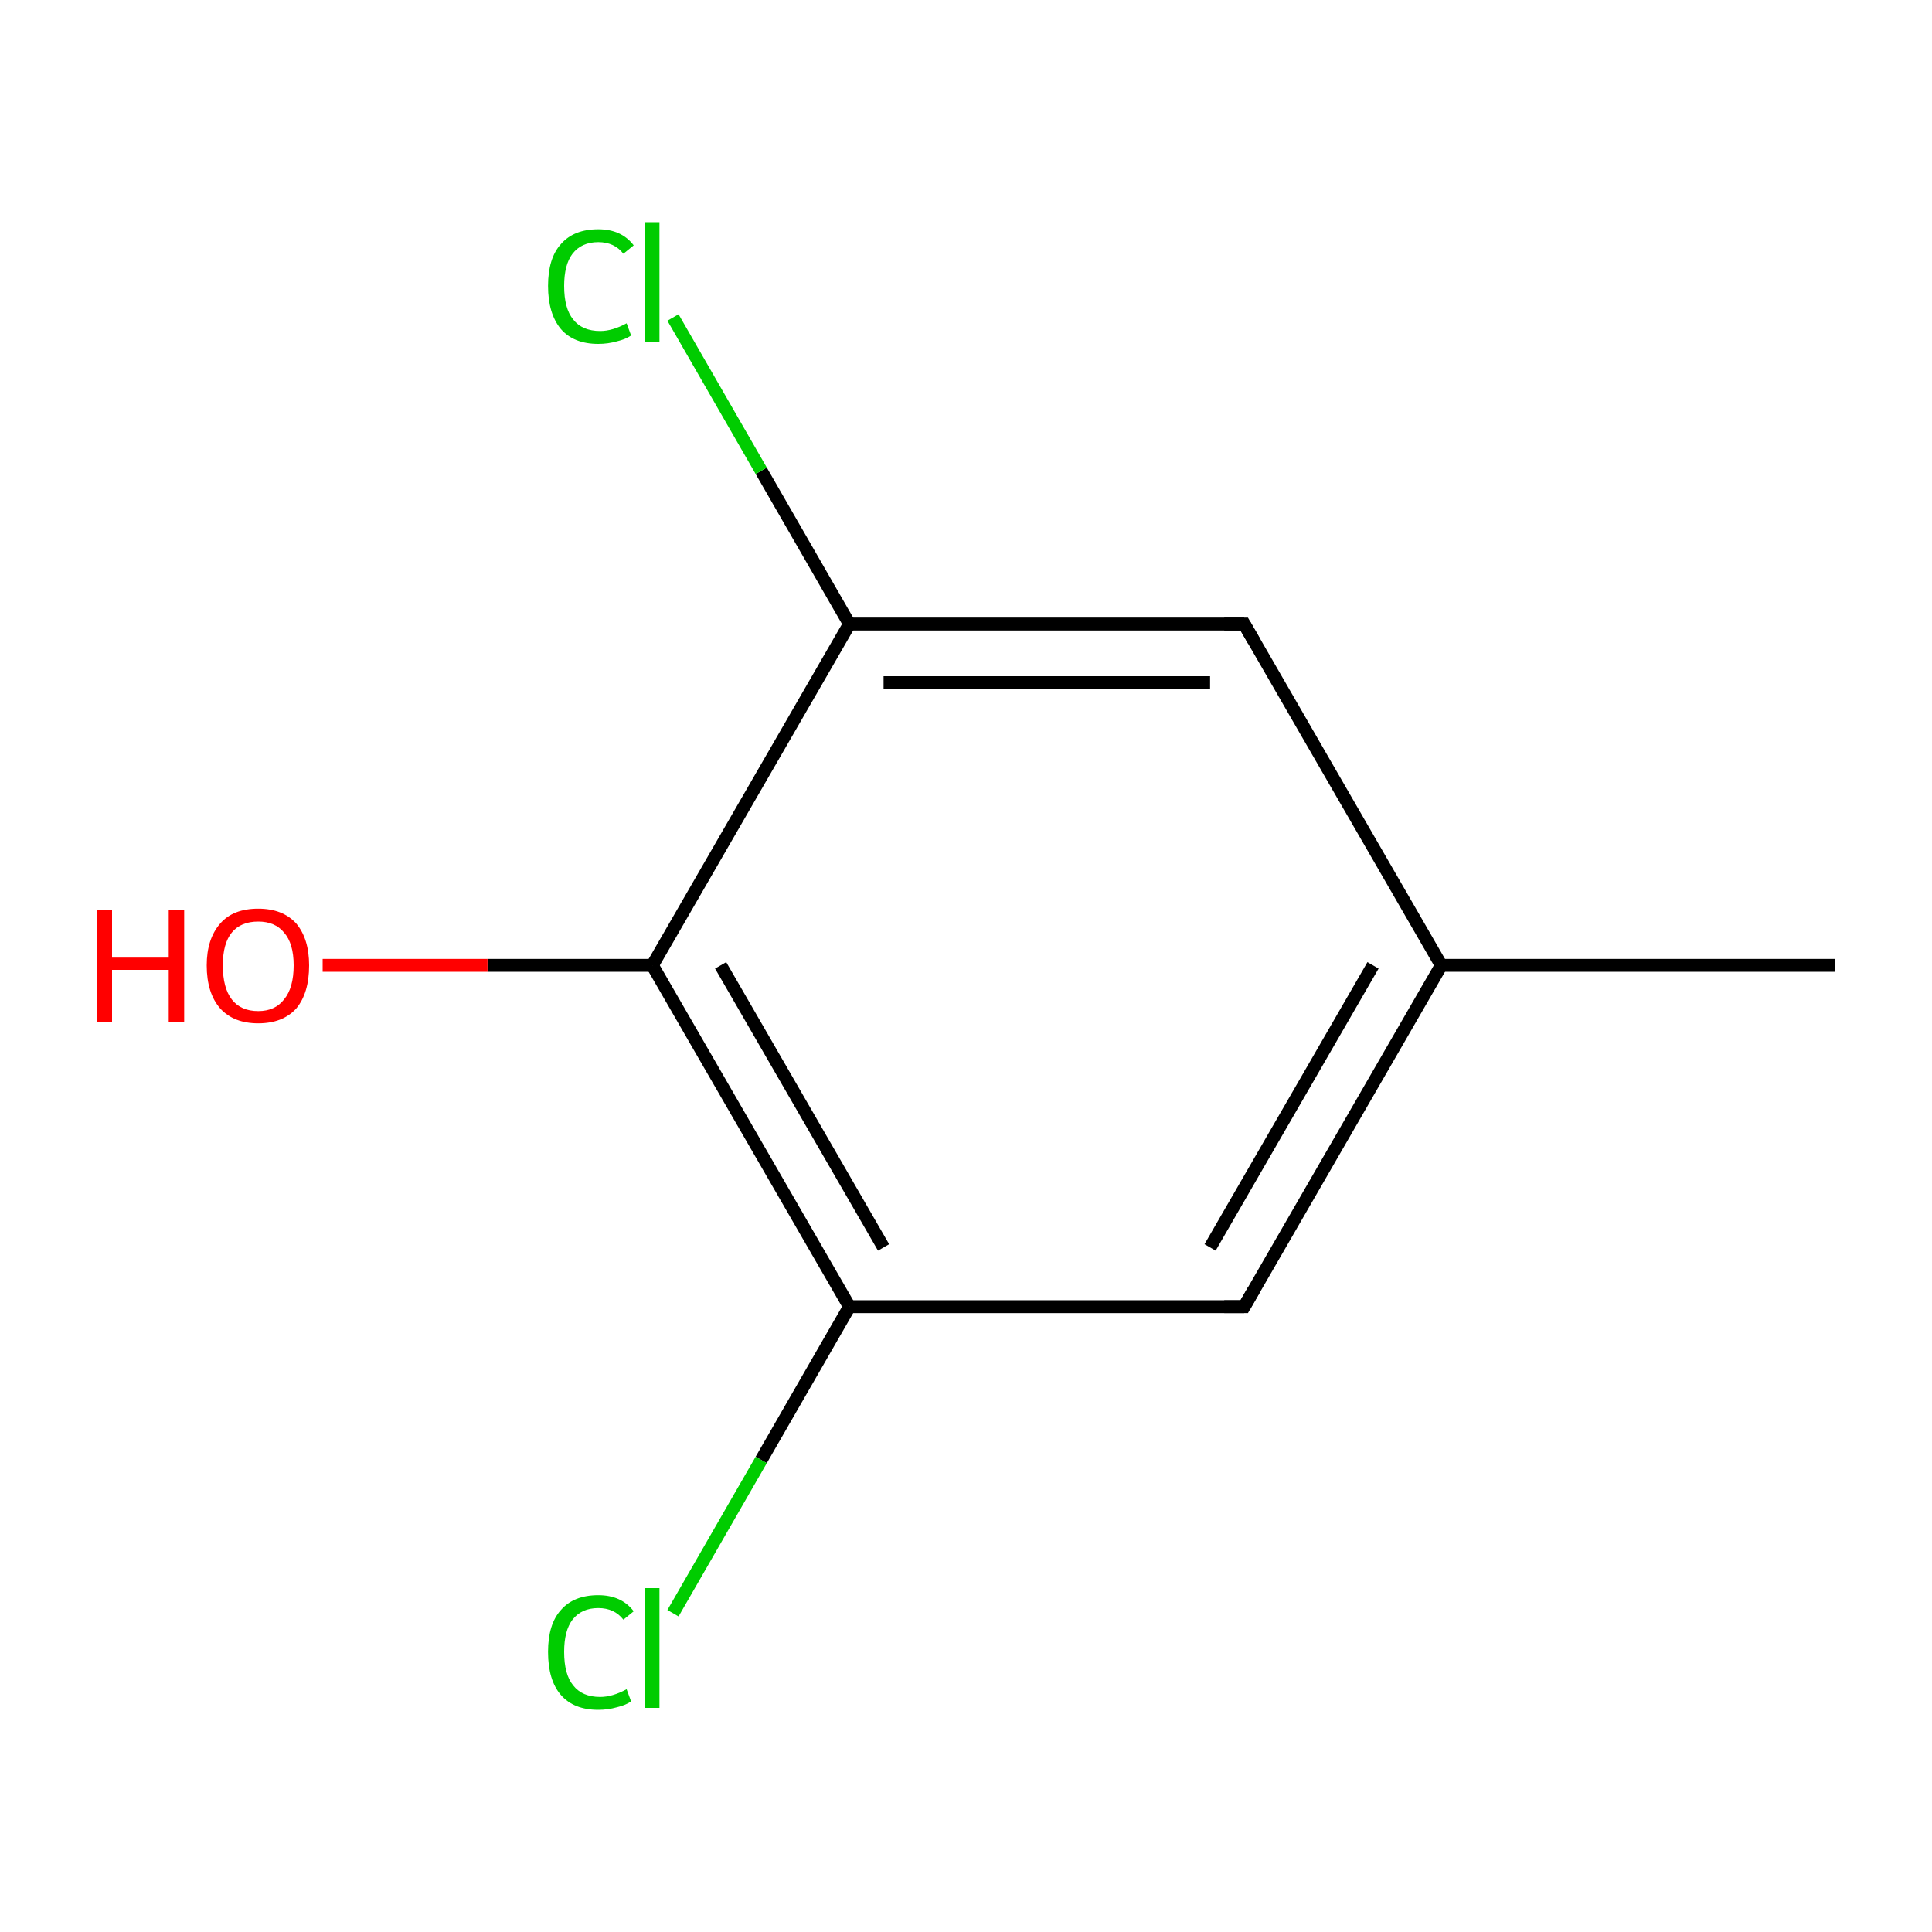 <?xml version='1.0' encoding='iso-8859-1'?>
<svg version='1.1' baseProfile='full'
              xmlns='http://www.w3.org/2000/svg'
                      xmlns:rdkit='http://www.rdkit.org/xml'
                      xmlns:xlink='http://www.w3.org/1999/xlink'
                  xml:space='preserve'
width='300px' height='300px' viewBox='0 0 300 300'>
<!-- END OF HEADER -->
<rect style='opacity:1.0;fill:#FFFFFF;stroke:none' width='300.0' height='300.0' x='0.0' y='0.0'> </rect>
<path class='bond-0 atom-0 atom-1' d='M 285.0,149.9 L 223.8,149.9' style='fill:none;fill-rule:evenodd;stroke:#000000;stroke-width:2.0px;stroke-linecap:butt;stroke-linejoin:miter;stroke-opacity:1' />
<path class='bond-1 atom-1 atom-2' d='M 223.8,149.9 L 193.2,202.9' style='fill:none;fill-rule:evenodd;stroke:#000000;stroke-width:2.0px;stroke-linecap:butt;stroke-linejoin:miter;stroke-opacity:1' />
<path class='bond-1 atom-1 atom-2' d='M 213.2,149.9 L 187.9,193.7' style='fill:none;fill-rule:evenodd;stroke:#000000;stroke-width:2.0px;stroke-linecap:butt;stroke-linejoin:miter;stroke-opacity:1' />
<path class='bond-2 atom-2 atom-3' d='M 193.2,202.9 L 131.9,202.9' style='fill:none;fill-rule:evenodd;stroke:#000000;stroke-width:2.0px;stroke-linecap:butt;stroke-linejoin:miter;stroke-opacity:1' />
<path class='bond-3 atom-3 atom-4' d='M 131.9,202.9 L 118.2,226.7' style='fill:none;fill-rule:evenodd;stroke:#000000;stroke-width:2.0px;stroke-linecap:butt;stroke-linejoin:miter;stroke-opacity:1' />
<path class='bond-3 atom-3 atom-4' d='M 118.2,226.7 L 104.5,250.5' style='fill:none;fill-rule:evenodd;stroke:#00CC00;stroke-width:2.0px;stroke-linecap:butt;stroke-linejoin:miter;stroke-opacity:1' />
<path class='bond-4 atom-3 atom-5' d='M 131.9,202.9 L 101.3,149.9' style='fill:none;fill-rule:evenodd;stroke:#000000;stroke-width:2.0px;stroke-linecap:butt;stroke-linejoin:miter;stroke-opacity:1' />
<path class='bond-4 atom-3 atom-5' d='M 137.2,193.7 L 111.9,149.9' style='fill:none;fill-rule:evenodd;stroke:#000000;stroke-width:2.0px;stroke-linecap:butt;stroke-linejoin:miter;stroke-opacity:1' />
<path class='bond-5 atom-5 atom-6' d='M 101.3,149.9 L 75.7,149.9' style='fill:none;fill-rule:evenodd;stroke:#000000;stroke-width:2.0px;stroke-linecap:butt;stroke-linejoin:miter;stroke-opacity:1' />
<path class='bond-5 atom-5 atom-6' d='M 75.7,149.9 L 50.1,149.9' style='fill:none;fill-rule:evenodd;stroke:#FF0000;stroke-width:2.0px;stroke-linecap:butt;stroke-linejoin:miter;stroke-opacity:1' />
<path class='bond-6 atom-5 atom-7' d='M 101.3,149.9 L 131.9,96.9' style='fill:none;fill-rule:evenodd;stroke:#000000;stroke-width:2.0px;stroke-linecap:butt;stroke-linejoin:miter;stroke-opacity:1' />
<path class='bond-7 atom-7 atom-8' d='M 131.9,96.9 L 118.2,73.1' style='fill:none;fill-rule:evenodd;stroke:#000000;stroke-width:2.0px;stroke-linecap:butt;stroke-linejoin:miter;stroke-opacity:1' />
<path class='bond-7 atom-7 atom-8' d='M 118.2,73.1 L 104.5,49.3' style='fill:none;fill-rule:evenodd;stroke:#00CC00;stroke-width:2.0px;stroke-linecap:butt;stroke-linejoin:miter;stroke-opacity:1' />
<path class='bond-8 atom-7 atom-9' d='M 131.9,96.9 L 193.2,96.9' style='fill:none;fill-rule:evenodd;stroke:#000000;stroke-width:2.0px;stroke-linecap:butt;stroke-linejoin:miter;stroke-opacity:1' />
<path class='bond-8 atom-7 atom-9' d='M 137.2,106.0 L 187.9,106.0' style='fill:none;fill-rule:evenodd;stroke:#000000;stroke-width:2.0px;stroke-linecap:butt;stroke-linejoin:miter;stroke-opacity:1' />
<path class='bond-9 atom-9 atom-1' d='M 193.2,96.9 L 223.8,149.9' style='fill:none;fill-rule:evenodd;stroke:#000000;stroke-width:2.0px;stroke-linecap:butt;stroke-linejoin:miter;stroke-opacity:1' />
<path d='M 194.7,200.3 L 193.2,202.9 L 190.1,202.9' style='fill:none;stroke:#000000;stroke-width:2.0px;stroke-linecap:butt;stroke-linejoin:miter;stroke-miterlimit:10;stroke-opacity:1;' />
<path d='M 190.1,96.9 L 193.2,96.9 L 194.7,99.5' style='fill:none;stroke:#000000;stroke-width:2.0px;stroke-linecap:butt;stroke-linejoin:miter;stroke-miterlimit:10;stroke-opacity:1;' />
<path class='atom-4' d='M 85.1 256.5
Q 85.1 252.2, 87.1 250.0
Q 89.1 247.7, 92.9 247.7
Q 96.5 247.7, 98.4 250.2
L 96.8 251.5
Q 95.4 249.7, 92.9 249.7
Q 90.3 249.7, 88.9 251.5
Q 87.6 253.2, 87.6 256.5
Q 87.6 260.0, 89.0 261.7
Q 90.4 263.5, 93.2 263.5
Q 95.1 263.5, 97.3 262.3
L 98.0 264.2
Q 97.1 264.8, 95.8 265.1
Q 94.4 265.5, 92.9 265.5
Q 89.1 265.5, 87.1 263.2
Q 85.1 260.9, 85.1 256.5
' fill='#00CC00'/>
<path class='atom-4' d='M 100.2 246.6
L 102.4 246.6
L 102.4 265.2
L 100.2 265.2
L 100.2 246.6
' fill='#00CC00'/>
<path class='atom-6' d='M 15.0 141.3
L 17.4 141.3
L 17.4 148.7
L 26.2 148.7
L 26.2 141.3
L 28.6 141.3
L 28.6 158.7
L 26.2 158.7
L 26.2 150.6
L 17.4 150.6
L 17.4 158.7
L 15.0 158.7
L 15.0 141.3
' fill='#FF0000'/>
<path class='atom-6' d='M 32.1 149.9
Q 32.1 145.8, 34.2 143.4
Q 36.2 141.1, 40.1 141.1
Q 43.9 141.1, 46.0 143.4
Q 48.0 145.8, 48.0 149.9
Q 48.0 154.2, 46.0 156.6
Q 43.9 158.9, 40.1 158.9
Q 36.3 158.9, 34.2 156.6
Q 32.1 154.2, 32.1 149.9
M 40.1 157.0
Q 42.7 157.0, 44.1 155.2
Q 45.6 153.4, 45.6 149.9
Q 45.6 146.5, 44.1 144.8
Q 42.7 143.1, 40.1 143.1
Q 37.4 143.1, 36.0 144.8
Q 34.6 146.5, 34.6 149.9
Q 34.6 153.4, 36.0 155.2
Q 37.4 157.0, 40.1 157.0
' fill='#FF0000'/>
<path class='atom-8' d='M 85.1 44.4
Q 85.1 40.1, 87.1 37.9
Q 89.1 35.6, 92.9 35.6
Q 96.5 35.6, 98.4 38.1
L 96.8 39.4
Q 95.4 37.6, 92.9 37.6
Q 90.3 37.6, 88.9 39.4
Q 87.6 41.1, 87.6 44.4
Q 87.6 47.9, 89.0 49.6
Q 90.4 51.4, 93.2 51.4
Q 95.1 51.4, 97.3 50.2
L 98.0 52.1
Q 97.1 52.7, 95.8 53.0
Q 94.4 53.4, 92.9 53.4
Q 89.1 53.4, 87.1 51.1
Q 85.1 48.7, 85.1 44.4
' fill='#00CC00'/>
<path class='atom-8' d='M 100.2 34.5
L 102.4 34.5
L 102.4 53.1
L 100.2 53.1
L 100.2 34.5
' fill='#00CC00'/>
</svg>
